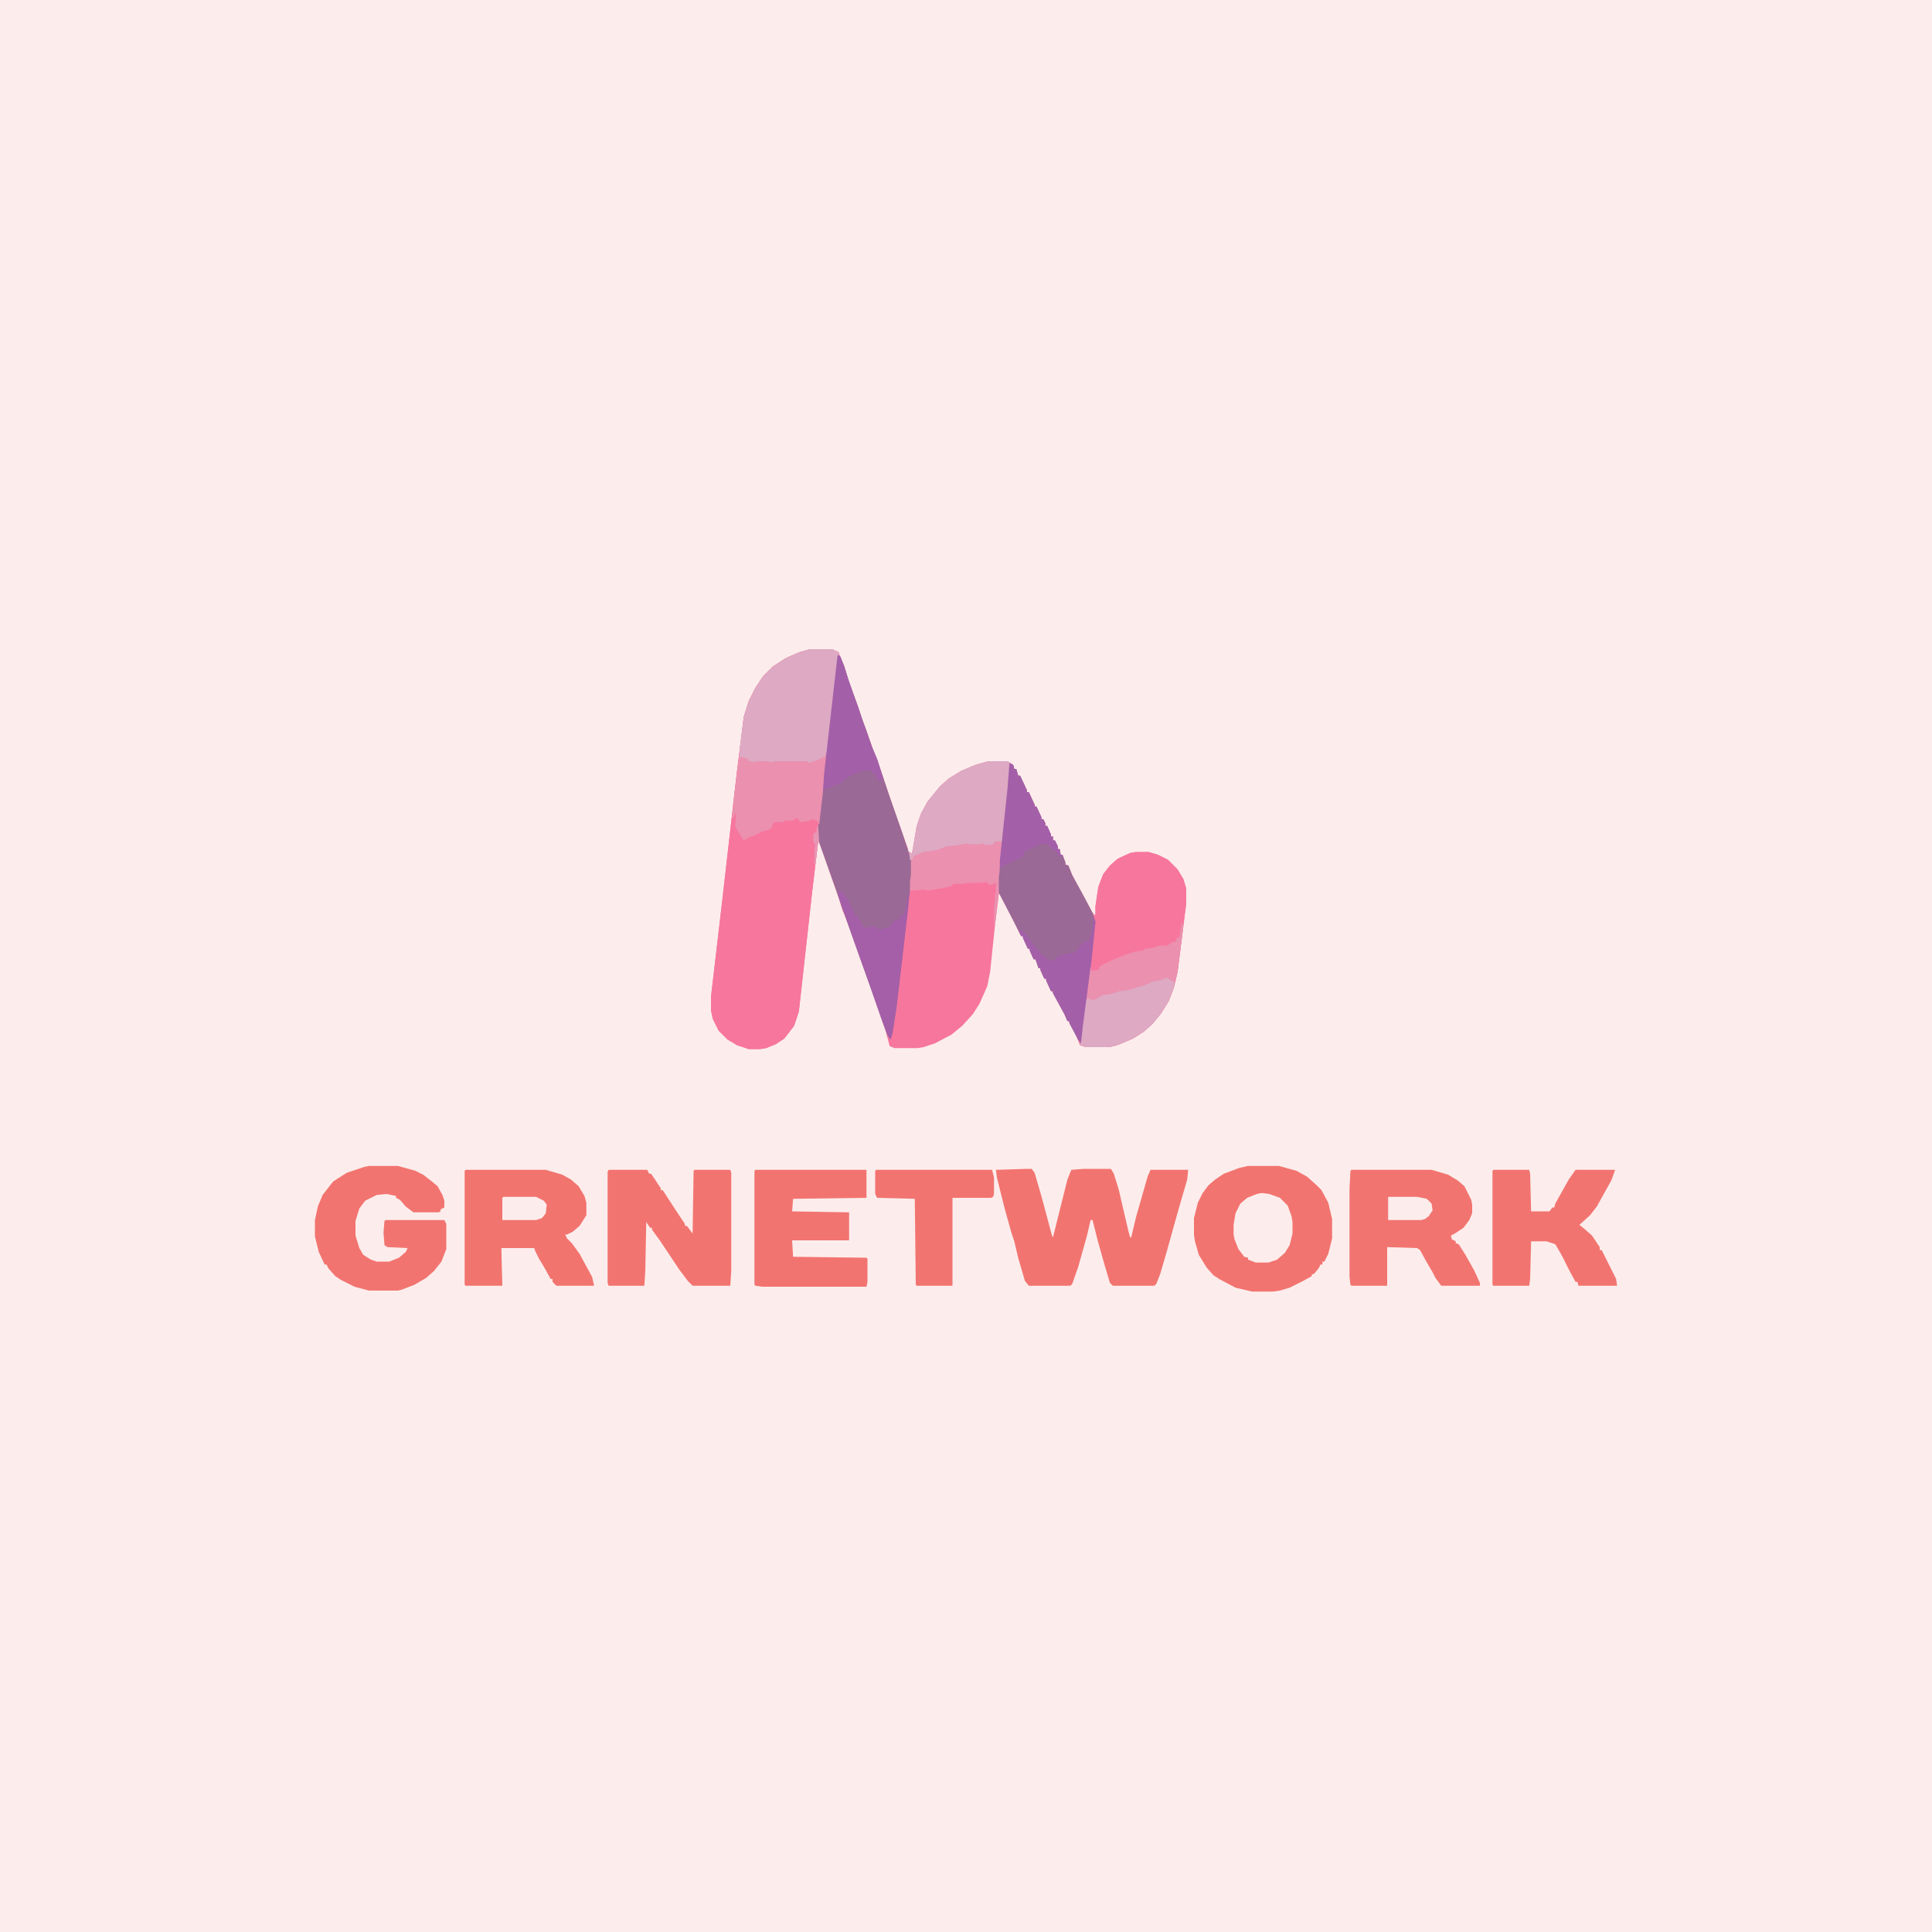 <?xml version="1.0" encoding="UTF-8"?>
<svg version="1.1" viewBox="0 0 2000 2000" width="1280" height="1280" xmlns="http://www.w3.org/2000/svg">
<path transform="translate(0)" d="m0 0h2e3v2e3h-2e3z" fill="#FCEDEC"/>
<path transform="translate(839,672)" d="m0 0h22l7 3 6 15 4 13 6 17 4 11 5 15 3 8 7 20 5 12 12 36 15 43 5 14v3h2l2 2 5-29 4-12 7-13 13-16 9-8 13-8 14-6 14-4h20l5 3 2 5h2l2 7h2l7 15v2h2l6 13v2h2l5 11v2h2l2 4v3h2l4 9v2h2v4h2l3 6v3h2l1 6h2l3 8v2l3 1 4 10 12 22 8 15v2h2v2h2v-9l3-20 5-13 7-9 8-7 13-6 6-1h13l10 3 10 5 10 10 6 10 3 10v15l-9 71-4 17-5 13-8 13-9 11-9 8-11 7-14 6-6 2-7 1h-22l-6-2-4-10-7-13v-2h-2l-3-7-12-22v-2h-2l-5-11v-2h-2l-4-9v-2h-2l-3-9h-2l-4-9v-2h-2l-5-11v-2h-2l-8-16-14-27-1-1-4 33-5 48-3 15-8 18-7 11-11 12-11 9-17 9-12 4-6 1h-24l-5-2-4-15-13-38-15-42-13-37-4-9-4-13-15-43-5-14-1-1-6 50-14 126-5 15-10 13-9 6-10 4-6 1h-12l-12-4-10-6-9-9-6-12-2-9v-14l11-94 16-140 7-56 5-16 7-14 8-12 10-10 14-9 14-6z" fill="#F7769E"/>
<path transform="translate(839,672)" d="m0 0h22l7 3 1 3-1 1-9 80-10 86-1 9v17h-1l-6 50-14 126-5 15-10 13-9 6-10 4-6 1h-12l-12-4-10-6-9-9-6-12-2-9v-14l11-94 16-140 7-56 5-16 7-14 8-12 10-10 14-9 14-6z" fill="#F7769E"/>
<path transform="translate(868,678)" d="m0 0 2 2 4 10 4 13 6 17 4 11 5 15 3 8 7 20 5 12 12 36 15 43 7 21 2 7v12l-7 61-5 43-4 34-4 26-2 7-3-4-6-16-14-40-15-42-11-31-3-9-22-62-1-4v-14l7-61 10-88 3-26z" fill="#9A6995"/>
<path transform="translate(1176,882)" d="m0 0h13l10 3 10 5 10 10 6 10 3 10v15l-9 71-4 17-5 13-8 13-9 11-9 8-11 7-14 6-6 2-7 1h-22l-6-2 5-44 6-45 4-39-2-9 1 2h2v-9l3-20 5-13 7-9 8-7 13-6z" fill="#F7769E"/>
<path transform="translate(1063,1210)" d="m0 0h5l3 4 7 24 11 41 1 2 15-60 4-10 13-1h28l3 5 5 16 10 43 2 7h1l5-21 12-42 3-7h39l-1 10-9 31-7 25-5 18-7 24-4 10-2 2h-43l-3-3-6-20-7-25-5-20h-2l-4 17-9 32-6 17-2 2h-43l-4-5-7-24-4-17-3-9-7-25-8-32-1-8z" fill="#F27470"/>
<path transform="translate(1292,1207)" d="m0 0h32l18 5 11 6 10 9 5 5 7 13 4 17v20l-4 16-4 8h-2v3h-2l-2 4-5 6h-2v2l-9 5-14 7-10 3-7 1h-22l-17-4-17-9-6-4-7-8-8-13-4-14-1-7v-17l4-16 5-10 6-8 7-6 9-6 16-6z" fill="#F27470"/>
<path transform="translate(1045,790)" d="m0 0 4 2 1 4h2l2 7h2l7 15v2h2l6 13v2h2l5 11v2h2l2 4v3h2l4 9v2h2v4h2l3 6v3h2l1 6h2l3 8v2l3 1 4 10 12 22 9 17 3 9-4 39-9 69-2 18-3-4-9-17v-2h-2l-3-7-12-22v-2h-2l-5-11v-2h-2l-4-9v-2h-2l-3-9h-2l-4-9v-2h-2l-5-11v-2h-2l-8-16-14-27-2-4v-14l9-81z" fill="#9A6995"/>
<path transform="translate(1399,1211)" d="m0 0h83l17 5 10 6 7 6 7 14 1 5v9l-3 7-6 8-9 6-4 2 1 4 4 2v2l3 1 7 11 9 16 6 13v3h-40l-6-8-3-6-7-12-6-11-3-2-31-1v40h-37l-1-1-1-8v-92l1-18z" fill="#F27470"/>
<path transform="translate(482,1211)" d="m0 0h83l17 5 9 5 8 7 6 10 2 7v13l-7 11-7 6-6 3h-2l2 4 5 5 8 11 13 24 2 9h-39l-4-4v-3h-2l-6-11-6-10-4-8-1-3h-34l1 39h-38l-1-1v-118z" fill="#F2746F"/>
<path transform="translate(630,1211)" d="m0 0h40l2 4h2l10 15v2h2l13 20 10 15v2h2l6 8 1-65 1-1h37l1 3v102l-1 15h-39l-5-5-9-12-20-30-8-11v-2h-2l-4-6-1 51-1 15h-37l-1-3v-115z" fill="#F27470"/>
<path transform="translate(382,1207)" d="m0 0h30l18 5 8 4 9 7 6 5 5 9 2 6v7l-4 2v2l-2 1h-26l-8-6-6-7-4-2v-2l-10-2-10 1-12 6-6 8-4 13v15l4 13 4 7 8 5 6 2h13l10-4 7-6 2-4-21-1-3-2-1-13 1-12 1-1h61l2 4v26l-5 13-8 10-8 7-12 7-13 5-4 1h-30l-15-4-14-7-6-4-7-8-2-4h-2l-6-13-4-16v-17l3-14 5-12 7-9 4-5 14-9 18-6z" fill="#F27470"/>
<path transform="translate(782,1211)" d="m0 0h115v29l-76 1-1 13 59 1v29h-59l1 17 76 1 1 1v24l-1 5h-108l-7-1-1-1v-118z" fill="#F27470"/>
<path transform="translate(1546,1211)" d="m0 0h37l1 4 1 39h19l3-4h2l1-4 14-25 7-10h41l-4 11-15 27-7 9-11 10 5 4 8 7 8 12v3h2l15 30 1 7h-40l-1-4h-2l-6-11-7-14-5-9-3-5-9-3h-16l-1 39-1 7h-37l-1-1v-118z" fill="#F27470"/>
<path transform="translate(839,672)" d="m0 0h22l7 3 1 3-1 1-9 80-2 18-3 7-10 5-8 1v-2l-11 1h-23l-7 1-12-2-1 2-7-1-1-3-7-2-2 4 1-15 4-31 5-16 7-14 8-12 10-10 14-9 14-6z" fill="#DDA9C3"/>
<path transform="translate(907,1211)" d="m0 0h120l2 8v17l-1 3-2 1h-40v91h-37l-1-1-1-89-39-1-2-4v-24z" fill="#F27470"/>
<path transform="translate(1023,788)" d="m0 0h20l3 2-3 37-5 46h-2v-2l-7 1v2l-9 2-5-2-3 1h-8l-5-1-8 2-11 1-14 5-10 1-7 3h-3l-1 5-3-1-1-8 3 2 5-29 4-12 7-13 13-16 9-8 13-8 14-6z" fill="#DDA9C3"/>
<path transform="translate(855,780)" d="m0 0h1l-1 13-7 61-2-4-5-2-4 2-9 1-1-3-4-1-1 2-5 1-5-1v2h-10l-1 2-2-1 1 3-4 4-5 1-10 5-4 1-7 4-6-9-3-6 1-12-1-1-2 5h-1l1-15 5-42 3-7 7 3 1 2 7 1 1-1h9l7 1 3-1h34v2l10-3 8-4z" fill="#EB90AF"/>
<path transform="translate(1207,1011)" d="m0 0 6 3 3 1-1 8-5 13-8 13-9 11-9 8-11 7-14 6-6 2-7 1h-22l-6-2 5-44 3-6 3 1v2l8-3 5-3 13-2 4-2 9-1 9-3 13-4 6-3 7-1z" fill="#DDA9C3"/>
<path transform="translate(868,922)" d="m0 0 5 2 6 10 5 10 1 4h2l5 8 1 3h2l1 2 5-2h6v2l6 1 9-3 2-4 3-3h5l-1-3 3-1 3-4 3-19h1l-1 16-12 102-4 26-2 7-3-4-6-16-14-40-15-42-11-31-6-18z" fill="#A45FA8"/>
<path transform="translate(868,678)" d="m0 0 2 2 4 10 4 13 6 17 4 11 5 15 3 8 7 20 5 12 6 19v2l-4 1-2-1-2-6-3-1v-2l-5-1-7 2-9 3-6 4-5 4-5 3-5 1-2 2h-5l-1 3h-1l1-17 11-97 3-26z" fill="#A45FA9"/>
<path transform="translate(1032,871)" d="m0 0h4l1 2v10l-3 25v14 3l-4 33h-1v-18l1-12 1-6v-8l-5 2-4-1v-2l-7 1h-14l-4 1h-11v2l-8 2-12 2-5 1-5-1-14 1v-9l1-8v-15l2-1 1-3 10-4 14-2 10-4 11-1 11-2 2 1h8l5-1 3 2 9-1v-2z" fill="#EB90AF"/>
<path transform="translate(1306,1235)" d="m0 0 8 1 11 4 8 8 4 11 1 6v12l-3 12-5 8-8 7-9 3h-13l-8-3v-2l-4-1-6-8-4-10-1-5v-10l2-12 5-10 7-6 10-4z" fill="#FCEDEC"/>
<path transform="translate(1224,955)" d="m0 0 1 4-6 47-2 9-3 1-6-4-8 3-7 1-8 4-8 2-9 3-9 1-9 3-8 1-9 5-6-1-1-1-2 3 1-14 3-22h1l1 5 7-1 2-4 14-7 13-5 9-3 8-1 3-2 8-1 6-2h8l6-4h3l1-4 3-1 2-14z" fill="#EB90AF"/>
<path transform="translate(1132,950)" d="m0 0 2 4-4 39-9 69-2 18-3-4-9-17v-2h-2l-3-7-12-22v-2h-2l-5-11v-2h-2l-4-9v-2h-2l-3-9h-2l-4-9v-2h-2l-5-11v-2h-2l-2-6h3l5 5 4 6 5 6v2l3 1 2 4 7 6 5 2 3-2 3-3 6-2 12-2v-2h3l2-6h4l-1-3 4-1 2 1 1-6 3-7z" fill="#A45FA9"/>
<path transform="translate(1045,790)" d="m0 0 4 2 1 4h2l2 7h2l7 15v2h2l6 13v2h2l5 11v2h2l2 4v3h2l4 9v2h2v4h2l3 6v3h2l1 6h2v2l-3-1-5-5-8-7-5-1-11 5-3 2h-3l-2 5-3 3-9 4-11 5-2 3v-9l8-75z" fill="#A45FA9"/>
<path transform="translate(521,1239)" d="m0 0h34l8 4 3 4-1 9-4 5-6 2h-35v-23z" fill="#FCEDEC"/>
<path transform="translate(1437,1239)" d="m0 0h30l10 2 5 5 1 7-4 6-4 3-4 1h-34z" fill="#FCEDEC"/>
<path transform="translate(846,855)" d="m0 0h1l1 16h-1l-3 24h-1v-12l1-9-2-2v-8l1-2h2z" fill="#E797B5"/>
</svg>
